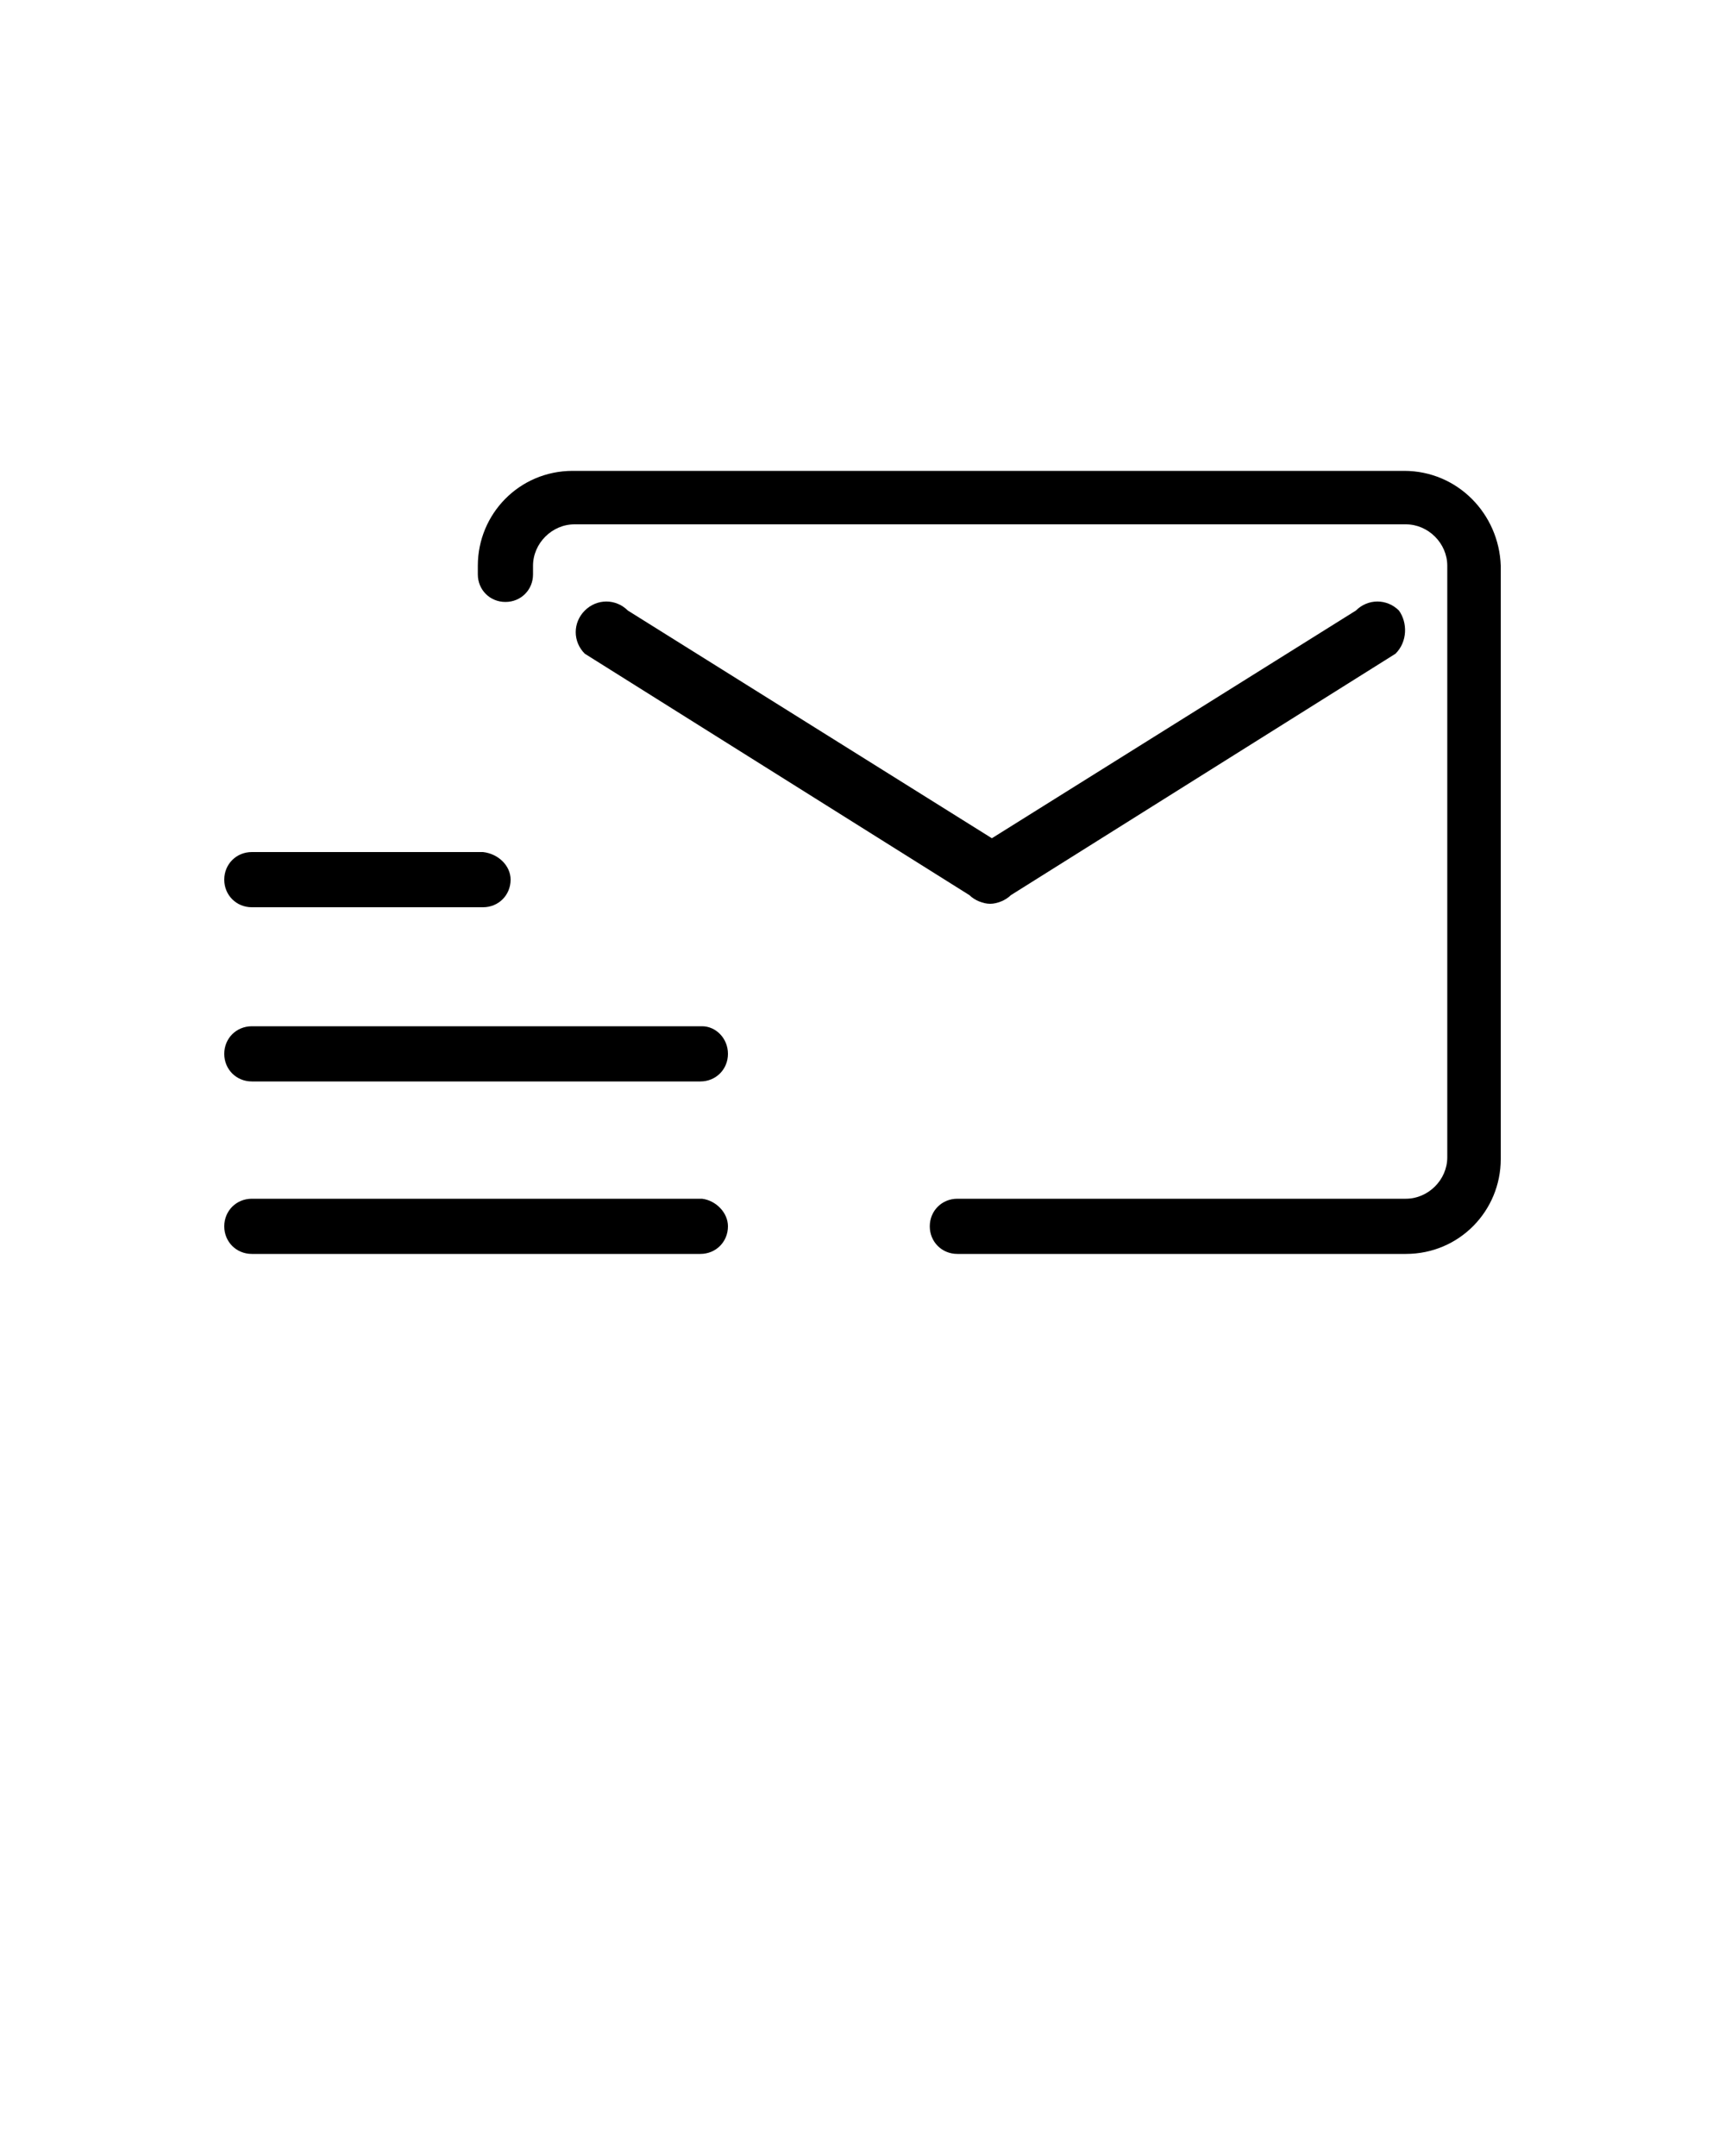 <svg xmlns="http://www.w3.org/2000/svg" xmlns:xlink="http://www.w3.org/1999/xlink" version="1.1" x="0px" y="0px" viewBox="0 0 100 125" style="enable-background:new 0 0 100 100;" xml:space="preserve">
	<g>
		<path class="st0" d="M80.9,37.9l-22.3,14c-0.3,0.3-0.8,0.5-1.2,0.5c-0.4,0-0.9-0.2-1.2-0.5l-22.3-14c-0.7-0.7-0.7-1.8,0-2.5   c0.7-0.7,1.8-0.7,2.5,0l21.1,13.2l21.1-13.2c0.7-0.7,1.8-0.7,2.5,0C81.6,36.1,81.6,37.2,80.9,37.9z"/>
		<path class="st0" d="M29.6,51c0,0.9-0.7,1.6-1.6,1.6H14.6c-0.9,0-1.6-0.7-1.6-1.6l0,0c0-0.9,0.7-1.6,1.6-1.6H28   C28.9,49.5,29.6,50.2,29.6,51L29.6,51z"/>
		<path class="st0" d="M42.2,61.1c0,0.9-0.7,1.6-1.6,1.6H14.6c-0.9,0-1.6-0.7-1.6-1.6l0,0c0-0.9,0.7-1.6,1.6-1.6h26.1   C41.5,59.5,42.2,60.2,42.2,61.1L42.2,61.1z"/>
		<path class="st0" d="M42.2,71.1c0,0.9-0.7,1.6-1.6,1.6H14.6c-0.9,0-1.6-0.7-1.6-1.6l0,0c0-0.9,0.7-1.6,1.6-1.6h26.1   C41.5,69.6,42.2,70.3,42.2,71.1L42.2,71.1z"/>
		<path class="st0" d="M81.4,27.3H33.2c-3.1,0-5.5,2.5-5.5,5.5v0.5c0,0.9,0.7,1.6,1.6,1.6h0c0.9,0,1.6-0.7,1.6-1.6v-0.5   c0-1.3,1.1-2.4,2.4-2.4h48.2c1.3,0,2.4,1.1,2.4,2.4v34.3c0,1.3-1.1,2.4-2.4,2.4h-26c-0.9,0-1.6,0.7-1.6,1.6v0   c0,0.9,0.7,1.6,1.6,1.6h26c3.1,0,5.5-2.5,5.5-5.5V32.8C86.9,29.8,84.5,27.3,81.4,27.3z"/>
	</g>
</svg>